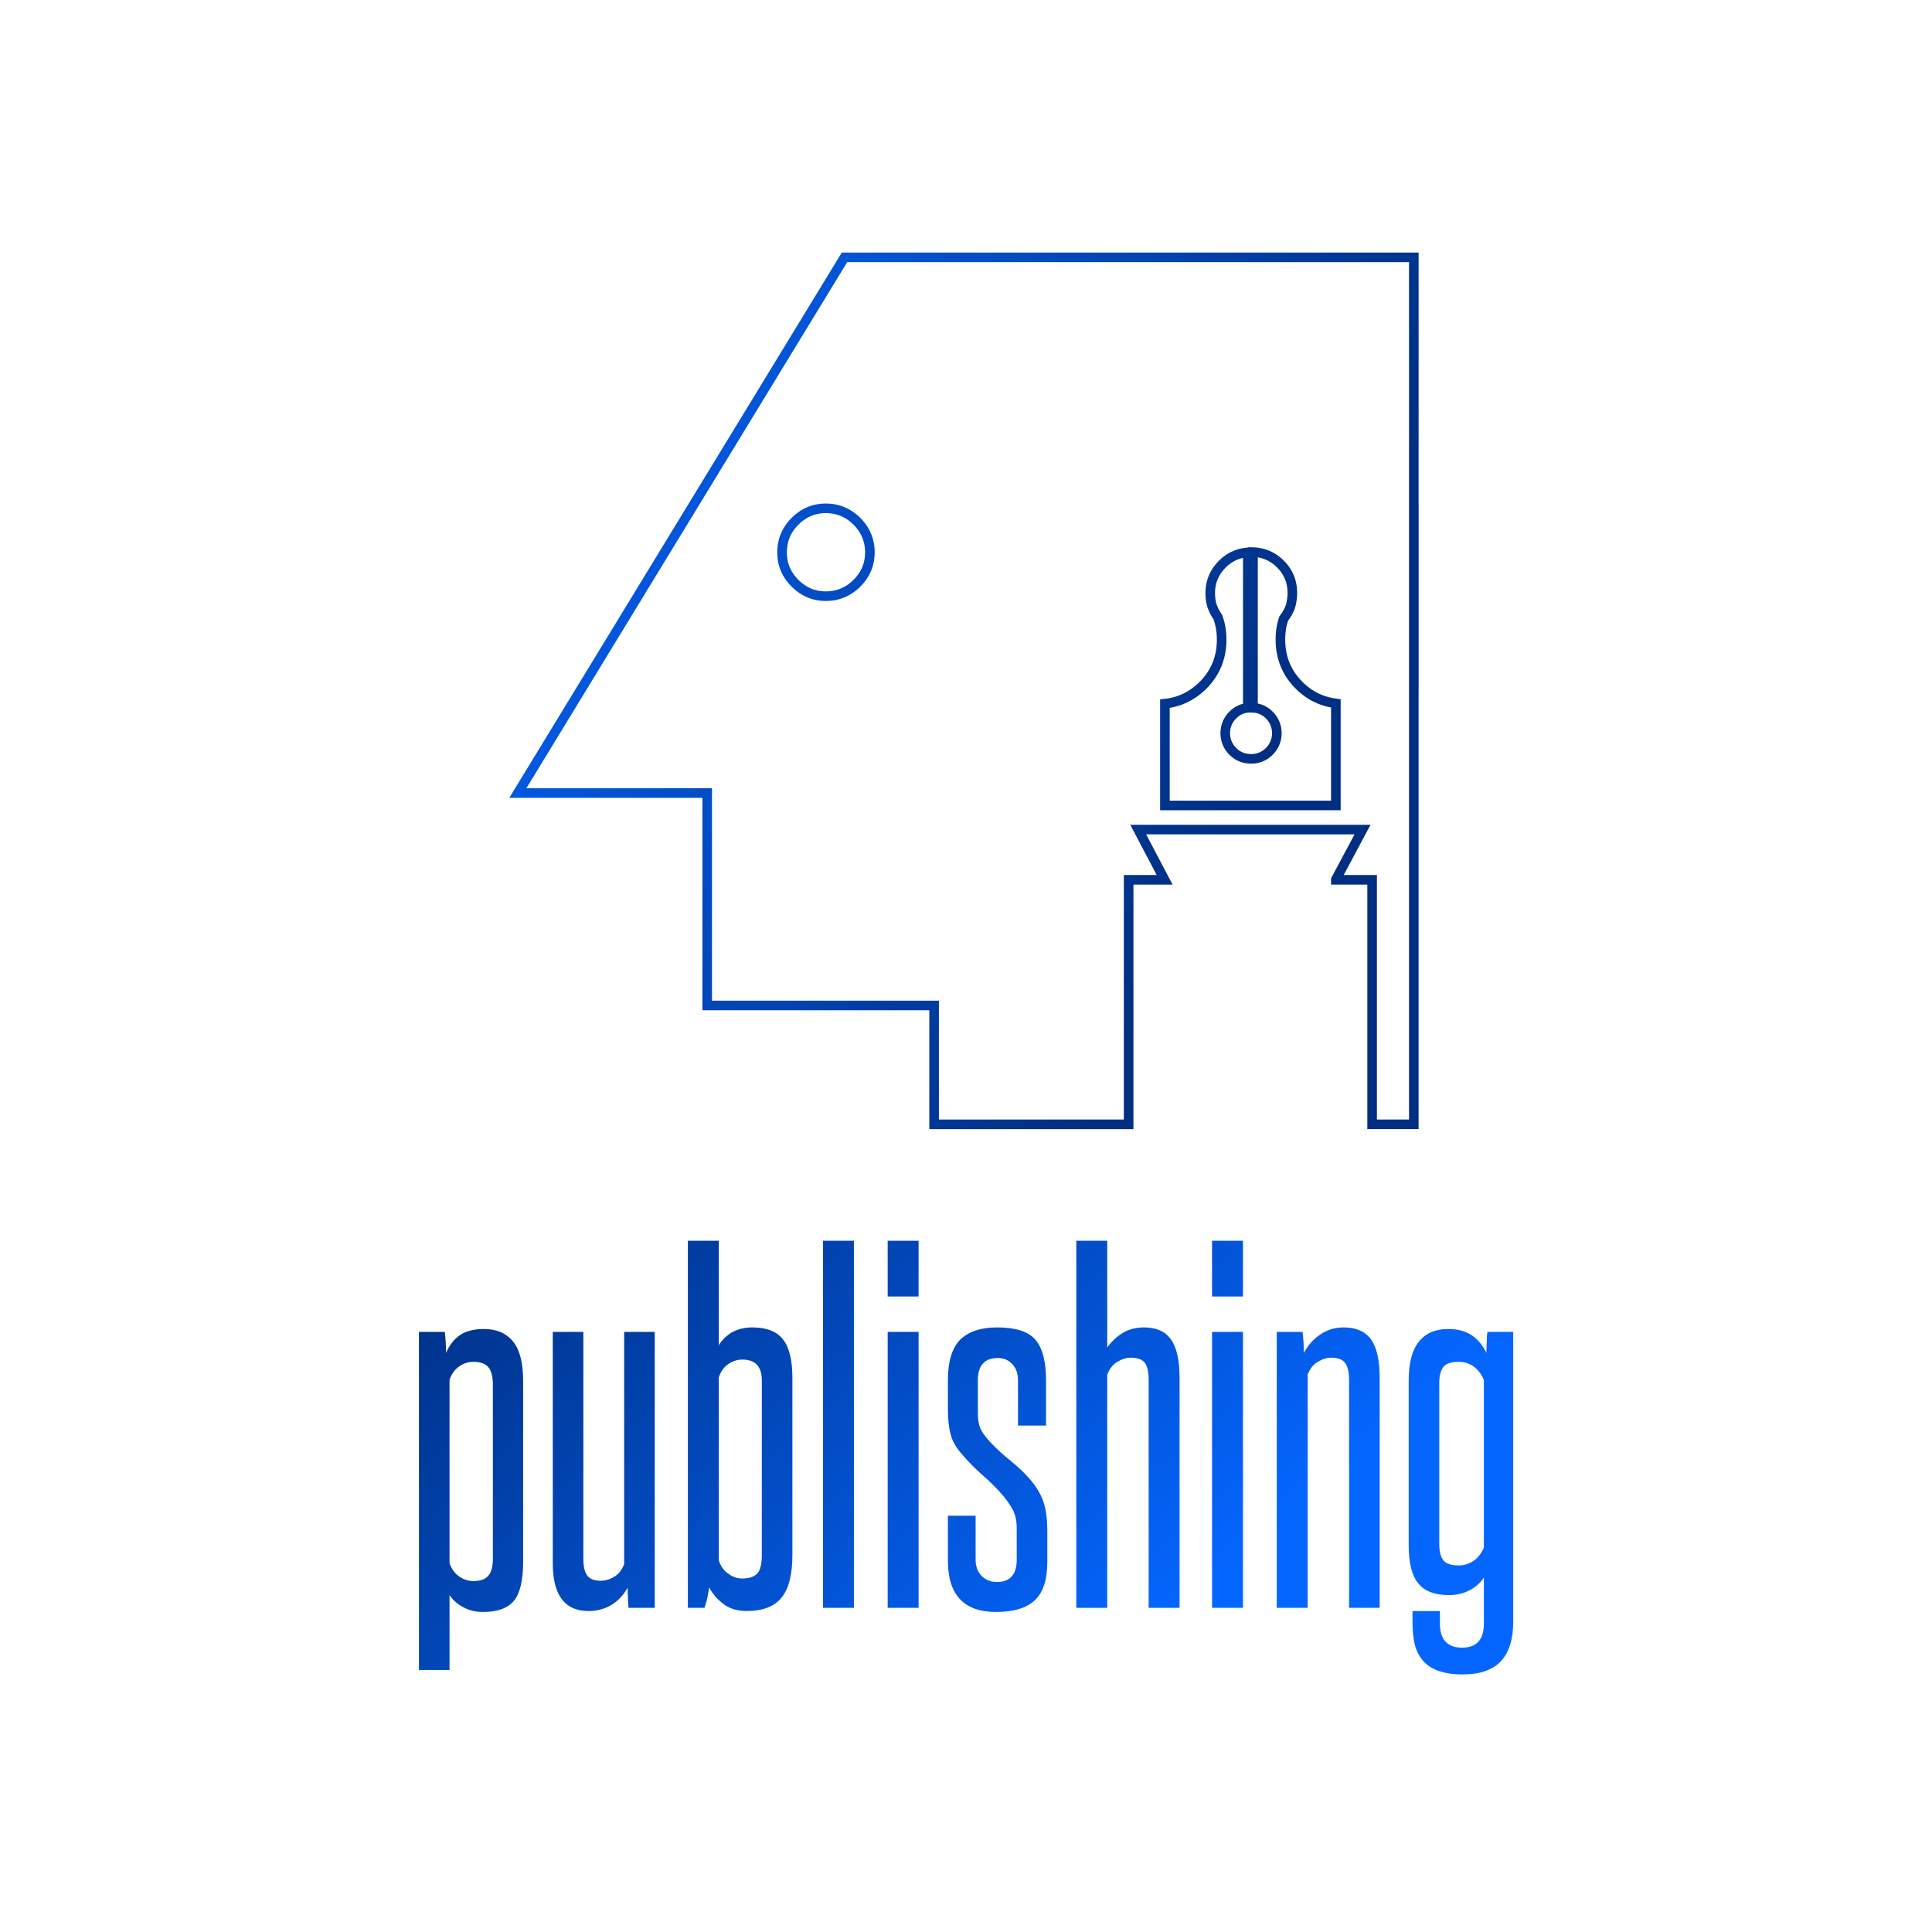<svg data-v-fde0c5aa="" xmlns="http://www.w3.org/2000/svg" viewBox="0 0 300 300" class="iconAbove"><!----><defs data-v-fde0c5aa=""><!----></defs><rect data-v-fde0c5aa="" fill="transparent" x="0" y="0" width="300px" height="300px" class="logo-background-square"></rect><defs data-v-fde0c5aa=""><linearGradient data-v-fde0c5aa="" gradientTransform="rotate(25)" id="6134f960-978b-44c4-aeee-57360f81b2bd" x1="0%" y1="0%" x2="100%" y2="0%"><stop data-v-fde0c5aa="" offset="0%" stop-color="#002F82" stop-opacity="1"></stop><stop data-v-fde0c5aa="" offset="100%" stop-color="#0466FF" stop-opacity="1"></stop></linearGradient></defs><g data-v-fde0c5aa="" id="6c00908e-06db-4688-ae78-dda0ee067f79" fill="url(#6134f960-978b-44c4-aeee-57360f81b2bd)" transform="matrix(4.948,0,0,4.948,62.48,176.877)"><path d="M2.84 13.17L2.84 7.71L2.84 7.71Q2.84 7.31 2.69 7.15L2.69 7.15L2.69 7.15Q2.55 6.99 2.23 6.99L2.23 6.99L2.23 6.99Q1.99 6.99 1.79 7.13L1.79 7.13L1.79 7.13Q1.58 7.27 1.48 7.55L1.48 7.55L1.48 13.31L1.48 13.31Q1.58 13.59 1.79 13.73L1.79 13.73L1.79 13.73Q1.99 13.87 2.23 13.87L2.23 13.87L2.23 13.87Q2.55 13.87 2.69 13.71L2.69 13.71L2.69 13.71Q2.84 13.55 2.84 13.17L2.84 13.17ZM1.48 16.66L0.52 16.66L0.52 6.05L1.33 6.05L1.33 6.05Q1.37 6.37 1.37 6.71L1.37 6.71L1.37 6.71Q1.53 6.34 1.81 6.15L1.81 6.15L1.81 6.15Q2.09 5.96 2.56 5.96L2.56 5.96L2.56 5.96Q3.16 5.96 3.48 6.36L3.48 6.36L3.48 6.36Q3.79 6.75 3.79 7.59L3.79 7.59L3.79 13.26L3.79 13.26Q3.79 14.14 3.50 14.49L3.50 14.49L3.50 14.49Q3.21 14.84 2.53 14.84L2.53 14.84L2.53 14.84Q2.18 14.84 1.91 14.69L1.91 14.69L1.91 14.69Q1.64 14.55 1.48 14.31L1.48 14.31L1.48 16.66ZM7.92 14.71L7.10 14.71L7.10 14.71Q7.08 14.56 7.08 14.41L7.08 14.41L7.08 14.41Q7.07 14.25 7.07 14.08L7.07 14.08L7.07 14.08Q6.87 14.43 6.56 14.62L6.56 14.62L6.56 14.62Q6.24 14.81 5.84 14.81L5.84 14.81L5.84 14.81Q4.72 14.81 4.72 13.31L4.72 13.31L4.72 6.05L5.68 6.05L5.68 13.16L5.68 13.16Q5.68 13.55 5.81 13.71L5.81 13.71L5.81 13.71Q5.94 13.86 6.22 13.86L6.22 13.86L6.22 13.86Q6.44 13.86 6.64 13.74L6.64 13.74L6.64 13.74Q6.85 13.62 6.96 13.34L6.96 13.34L6.96 6.05L7.92 6.05L7.92 14.71ZM11.28 13.06L11.28 7.57L11.28 7.57Q11.28 6.92 10.67 6.92L10.67 6.92L10.67 6.92Q10.43 6.92 10.23 7.06L10.23 7.06L10.23 7.06Q10.02 7.20 9.93 7.48L9.93 7.48L9.93 13.22L9.93 13.22Q10.02 13.50 10.23 13.64L10.23 13.64L10.23 13.64Q10.43 13.79 10.67 13.79L10.67 13.79L10.67 13.79Q10.99 13.79 11.14 13.63L11.14 13.63L11.14 13.63Q11.28 13.47 11.28 13.06L11.28 13.06ZM9.48 14.71L8.96 14.71L8.96 3.19L9.93 3.19L9.93 6.47L9.93 6.47Q10.08 6.22 10.35 6.06L10.35 6.06L10.35 6.06Q10.63 5.91 10.98 5.91L10.98 5.91L10.98 5.91Q11.65 5.91 11.94 6.28L11.94 6.28L11.94 6.28Q12.24 6.65 12.24 7.50L12.24 7.50L12.24 13.05L12.24 13.05Q12.24 13.97 11.90 14.39L11.90 14.39L11.90 14.39Q11.56 14.81 10.81 14.81L10.81 14.81L10.81 14.81Q10.37 14.81 10.09 14.60L10.09 14.60L10.09 14.60Q9.80 14.39 9.63 14.07L9.63 14.07L9.63 14.07Q9.60 14.24 9.57 14.40L9.57 14.40L9.57 14.40Q9.53 14.56 9.48 14.71L9.48 14.71ZM14.17 14.71L13.20 14.71L13.20 3.19L14.17 3.19L14.17 14.71ZM16.20 4.94L15.23 4.94L15.23 3.19L16.20 3.19L16.20 4.94ZM16.20 14.71L15.23 14.71L15.23 6.05L16.20 6.05L16.20 14.71ZM19.28 13.20L19.28 12.21L19.28 12.21Q19.28 11.93 19.20 11.73L19.20 11.73L19.20 11.73Q19.12 11.52 18.86 11.20L18.86 11.20L18.86 11.20Q18.56 10.85 18.20 10.54L18.20 10.54L18.20 10.54Q17.84 10.22 17.57 9.90L17.57 9.90L17.57 9.90Q17.29 9.59 17.21 9.28L17.21 9.28L17.21 9.28Q17.12 8.97 17.12 8.47L17.12 8.47L17.12 7.57L17.12 7.57Q17.12 6.68 17.51 6.29L17.51 6.29L17.51 6.29Q17.91 5.91 18.66 5.91L18.66 5.91L18.66 5.91Q19.54 5.91 19.87 6.30L19.87 6.30L19.87 6.30Q20.20 6.69 20.20 7.57L20.20 7.57L20.20 8.99L19.32 8.99L19.32 7.57L19.32 7.57Q19.32 7.25 19.14 7.06L19.14 7.06L19.14 7.06Q18.96 6.87 18.69 6.87L18.69 6.87L18.69 6.87Q18.06 6.87 18.06 7.57L18.06 7.57L18.06 8.60L18.06 8.60Q18.06 8.90 18.14 9.08L18.14 9.08L18.14 9.08Q18.21 9.25 18.45 9.51L18.45 9.51L18.45 9.51Q18.73 9.81 19.08 10.09L19.08 10.09L19.08 10.09Q19.43 10.37 19.70 10.68L19.70 10.68L19.70 10.68Q20.02 11.06 20.13 11.42L20.13 11.42L20.13 11.42Q20.24 11.77 20.24 12.33L20.24 12.33L20.24 13.27L20.24 13.27Q20.24 14.11 19.84 14.48L19.84 14.48L19.84 14.48Q19.45 14.84 18.63 14.84L18.63 14.84L18.63 14.84Q17.12 14.84 17.12 13.23L17.12 13.23L17.12 11.82L17.99 11.82L17.99 13.20L17.99 13.20Q17.99 13.52 18.18 13.71L18.18 13.71L18.18 13.71Q18.37 13.90 18.65 13.90L18.65 13.90L18.65 13.90Q19.28 13.90 19.28 13.20L19.28 13.20ZM24.39 14.71L23.42 14.71L23.42 7.56L23.42 7.56Q23.42 7.18 23.30 7.02L23.30 7.02L23.30 7.02Q23.17 6.86 22.86 6.86L22.86 6.86L22.86 6.86Q22.65 6.86 22.44 6.99L22.44 6.99L22.44 6.99Q22.23 7.11 22.12 7.39L22.12 7.39L22.12 14.71L21.15 14.71L21.15 3.19L22.12 3.19L22.12 6.54L22.12 6.54Q22.32 6.26 22.61 6.08L22.61 6.08L22.61 6.08Q22.90 5.91 23.27 5.91L23.27 5.91L23.27 5.91Q23.86 5.91 24.12 6.29L24.12 6.29L24.12 6.29Q24.39 6.66 24.39 7.50L24.39 7.50L24.39 14.71ZM26.38 4.94L25.41 4.94L25.41 3.19L26.38 3.19L26.38 4.94ZM26.38 14.71L25.41 14.71L25.41 6.05L26.38 6.05L26.38 14.71ZM30.67 14.71L29.71 14.71L29.71 7.56L29.71 7.56Q29.71 7.18 29.58 7.02L29.58 7.02L29.58 7.02Q29.46 6.86 29.15 6.86L29.15 6.86L29.15 6.86Q28.94 6.86 28.73 6.99L28.73 6.99L28.73 6.99Q28.52 7.11 28.41 7.39L28.41 7.39L28.41 14.71L27.44 14.71L27.44 6.05L28.25 6.05L28.25 6.05Q28.29 6.37 28.29 6.71L28.29 6.71L28.29 6.71Q28.49 6.34 28.81 6.13L28.81 6.13L28.81 6.13Q29.13 5.91 29.54 5.91L29.54 5.91L29.54 5.91Q30.13 5.91 30.40 6.29L30.40 6.29L30.40 6.29Q30.67 6.66 30.67 7.50L30.67 7.50L30.67 14.71ZM33.94 15.20L33.94 13.76L33.94 13.76Q33.78 14.01 33.49 14.16L33.49 14.16L33.49 14.16Q33.21 14.31 32.84 14.31L32.84 14.31L32.84 14.31Q32.17 14.31 31.88 13.94L31.88 13.94L31.88 13.94Q31.58 13.58 31.58 12.73L31.58 12.73L31.58 7.59L31.58 7.59Q31.58 6.75 31.90 6.36L31.90 6.36L31.90 6.36Q32.21 5.96 32.82 5.96L32.82 5.96L32.82 5.96Q33.26 5.96 33.55 6.15L33.55 6.15L33.55 6.15Q33.84 6.34 34.02 6.71L34.02 6.71L34.02 6.71Q34.02 6.54 34.03 6.37L34.03 6.37L34.03 6.37Q34.03 6.20 34.05 6.05L34.05 6.05L34.86 6.05L34.86 15.16L34.86 15.16Q34.86 15.96 34.48 16.38L34.48 16.38L34.48 16.38Q34.09 16.80 33.28 16.80L33.28 16.80L33.28 16.80Q32.83 16.80 32.52 16.69L32.52 16.69L32.52 16.69Q32.21 16.58 32.03 16.37L32.03 16.37L32.03 16.37Q31.85 16.16 31.77 15.86L31.77 15.86L31.77 15.86Q31.70 15.55 31.70 15.16L31.70 15.16L31.70 14.81L32.56 14.81L32.56 15.20L32.56 15.20Q32.56 15.96 33.26 15.96L33.26 15.96L33.26 15.96Q33.94 15.96 33.94 15.20L33.94 15.20ZM33.94 12.82L33.94 7.56L33.94 7.56Q33.82 7.28 33.61 7.13L33.61 7.13L33.61 7.13Q33.40 6.99 33.15 6.99L33.15 6.99L33.15 6.99Q32.79 6.99 32.66 7.16L32.66 7.16L32.66 7.16Q32.54 7.34 32.54 7.64L32.54 7.64L32.54 12.70L32.54 12.70Q32.54 13.06 32.67 13.22L32.67 13.22L32.67 13.22Q32.80 13.38 33.15 13.38L33.15 13.38L33.15 13.38Q33.40 13.38 33.61 13.24L33.61 13.24L33.61 13.24Q33.82 13.10 33.94 12.82L33.94 12.82Z"></path></g><defs data-v-fde0c5aa=""><linearGradient data-v-fde0c5aa="" gradientTransform="rotate(25)" id="8b775340-8806-4174-b39c-81c5e8f063a4" x1="0%" y1="0%" x2="100%" y2="0%"><stop data-v-fde0c5aa="" offset="0%" stop-color="#0466FF" stop-opacity="1"></stop><stop data-v-fde0c5aa="" offset="100%" stop-color="#002F82" stop-opacity="1"></stop></linearGradient></defs><g data-v-fde0c5aa="" id="87f5c56d-4d86-4f28-8856-807201046fa9" stroke="url(#8b775340-8806-4174-b39c-81c5e8f063a4)" fill="none" transform="matrix(1.49,0,0,1.49,76.28,-79.18)"><path d="M2.772 135.786h19.733v22.137h23.647v12.391h20.273V144.83h3.752l-2.754-5.237h23.378l-2.78 5.21v.027H91.8v25.483h4.346V79.961H36.813L2.772 135.786zm79.473-23.864c.837.838 1.242 1.836 1.242 3.023 0 .405-.055.783-.135 1.161-.135.54-.405 1.026-.756 1.485-.244.674-.352 1.43-.352 2.213 0 1.863.648 3.455 1.943 4.752 1.08 1.079 2.35 1.699 3.834 1.889v10.637H70.206v-10.609c1.538-.162 2.861-.811 3.968-1.916 1.296-1.297 1.944-2.889 1.944-4.752 0-.863-.136-1.646-.406-2.375-.27-.379-.459-.756-.594-1.161s-.188-.864-.188-1.323c0-1.188.433-2.186 1.269-3.023a4.1 4.1 0 0 1 2.646-1.215v16.197c-.594.055-1.106.297-1.565.756a2.608 2.608 0 0 0-.783 1.89c0 .729.27 1.377.783 1.89.513.514 1.106.756 1.836.783h.054a2.63 2.63 0 0 0 1.917-.783c.512-.513.782-1.16.782-1.89a2.62 2.62 0 0 0-.782-1.89 2.484 2.484 0 0 0-1.701-.756v-16.224c1.105.027 2.075.459 2.859 1.241zm-50.588 1.998c-.891-.891-1.35-1.943-1.35-3.213 0-1.268.459-2.348 1.35-3.238s1.943-1.35 3.213-1.35c1.268 0 2.348.459 3.238 1.35s1.35 1.971 1.35 3.238c0 1.27-.459 2.322-1.35 3.213s-1.971 1.35-3.238 1.35c-1.27 0-2.323-.459-3.213-1.35z"></path><path stroke-width=".54" stroke-linecap="round" stroke-linejoin="round" stroke-miterlimit="10" d="M66.426 170.313H46.153v-12.391H22.505v-22.137H2.772l34.041-55.824h59.334v90.352h-4.346M31.657 113.92c.891.891 1.943 1.35 3.213 1.35 1.268 0 2.348-.459 3.238-1.35s1.35-1.943 1.35-3.213c0-1.268-.459-2.348-1.35-3.238s-1.971-1.35-3.238-1.35c-1.27 0-2.322.459-3.213 1.35s-1.35 1.971-1.35 3.238c0 1.27.459 2.323 1.35 3.213z"></path></g><!----></svg>